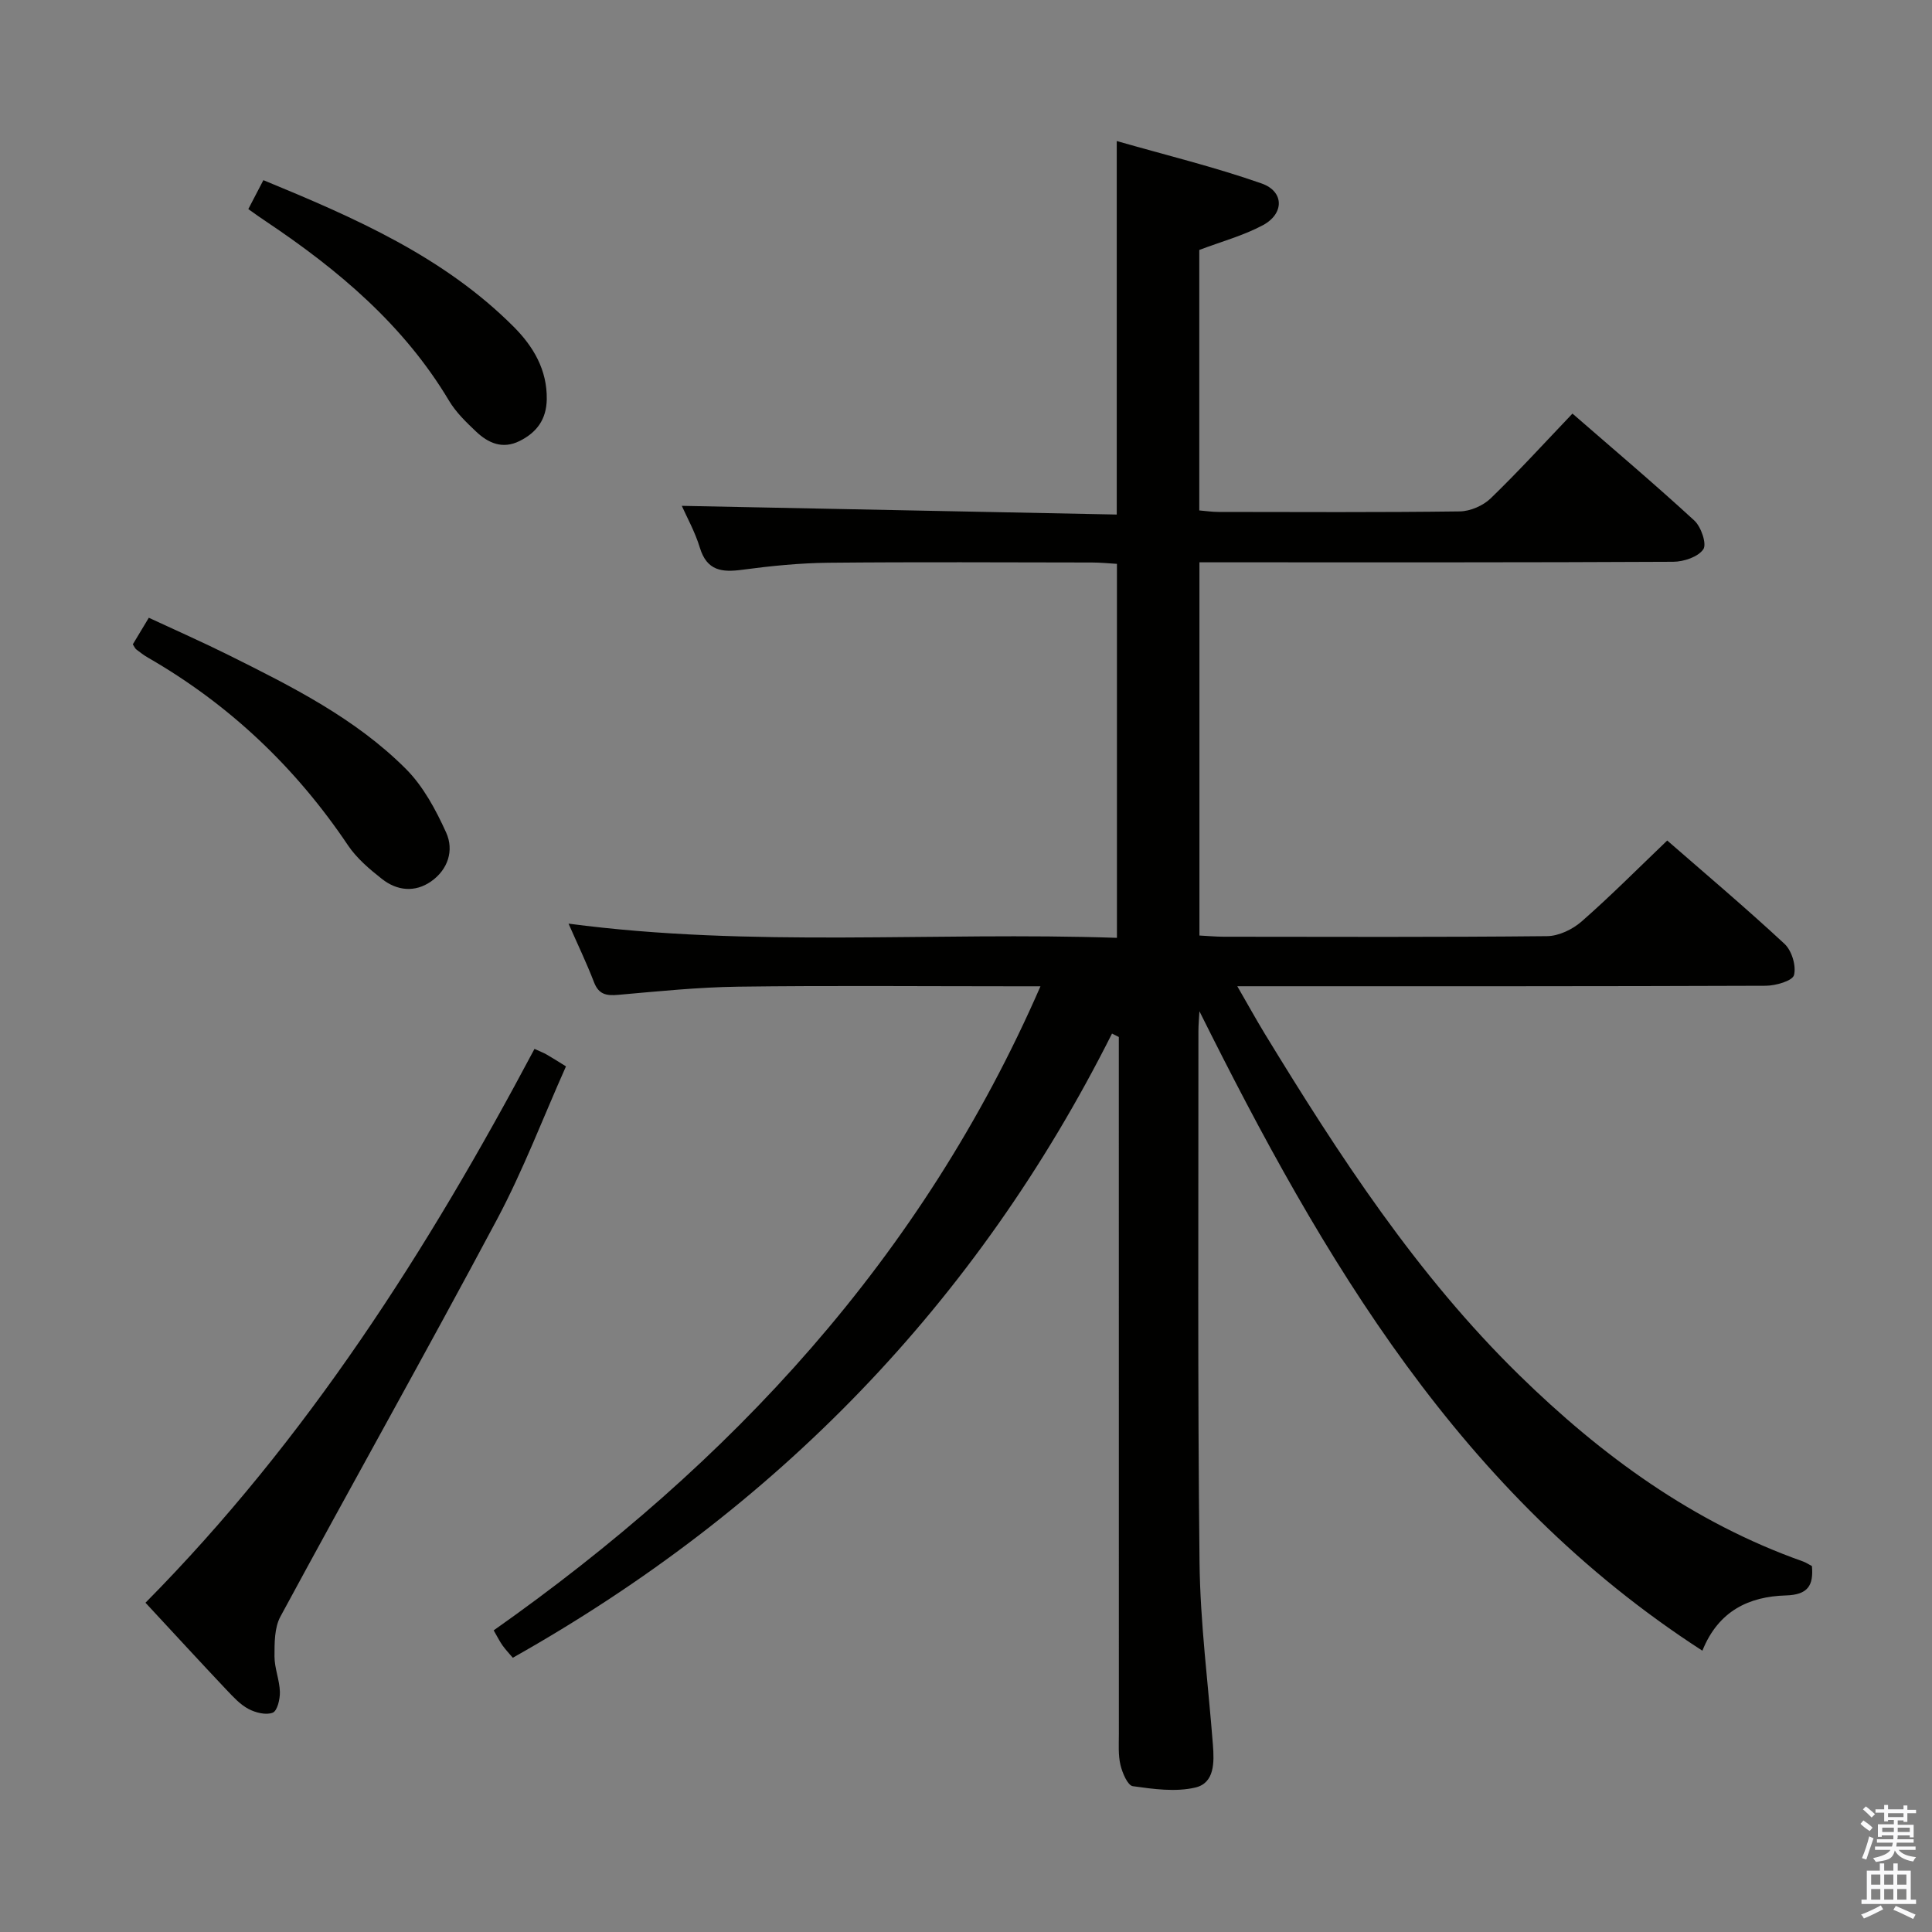 <svg enable-background="new 0 0 400 400" viewBox="0 0 400 400" xmlns="http://www.w3.org/2000/svg"><rect x="0" y="0" width="400" height="400" fill="#808080" stroke="none"/><path d="m385.2 377.6.6-.7c.6.4 1.3.9 1.9 1.5l-.6.7c-.8-.5-1.4-1-1.9-1.5zm.3 7.1c.6-1.4 1.1-2.9 1.5-4.5.3.1.6.3.9.4-.5 1.4-1 2.9-1.5 4.4zm.2-10.1.6-.6c.7.5 1.3 1.1 1.9 1.6l-.7.7c-.6-.6-1.2-1.2-1.8-1.7zm8.4-.8h.8v.9h1.8v.7h-1.8v1.8h-.8v-.3h-1.2v.9h3.3v2.6h-.8v-.4h-2.5c0 .3 0 .6-.1.8h3.4v.7h-3.5c0 .3-.1.6-.1.8h4v.7h-3.5c.7.9 1.9 1.3 3.6 1.5-.2.2-.4.5-.6.9-1.9-.3-3.2-1.1-3.8-2.3-.5 2.1-1.8 2-3.9 2.4-.2-.3-.4-.5-.6-.8 1.9-.4 3.1-.9 3.6-1.7h-3.2v-.7h3.5c.1-.2.1-.5.2-.8h-3.3v-.7h3.4c0-.2 0-.5 0-.8h-2.4v.3h-.8v-2.6h3.3v-.9h-1.2v.3h-.8v-1.8h-1.8v-.7h1.8v-.9h.8v.9h3.2zm-4.4 5.5h2.4c0-.3 0-.6 0-.9h-2.4zm1.2-3.1h3.2v-.8h-3.2zm4.4 2.2h-2.4v.9h2.5v-.9z" fill="#fafafb"/><path d="m389.2 385.8h.9v1.5h1.9v-1.5h.9v1.5h2.7v6h1.1v.9h-11.3v-.9h1.1v-6h2.7zm.2 8.7.5.8c-1.2.6-2.5 1.3-4 1.9-.2-.3-.3-.6-.6-.8 1.6-.6 3-1.3 4.1-1.9zm-2-4.3h1.9v-2.1h-1.9zm0 3.1h1.9v-2.2h-1.9zm2.7-3.1h1.9v-2.1h-1.9zm0 3.1h1.9v-2.2h-1.9zm2.4 1.3c1.4.6 2.7 1.2 4.1 1.8l-.5.9c-1.5-.7-2.8-1.4-4.1-1.9zm2.2-6.5h-1.9v2.1h1.9zm-1.9 5.2h1.9v-2.2h-1.9z" fill="#fafafb"/><g fill="#010100"><path d="m231.21 106.53c0-25.98 0-51.04 0-77.33 10.19 2.92 20.26 5.37 29.98 8.78 4.71 1.65 4.73 6.26.27 8.65-4.04 2.16-8.58 3.38-13.16 5.12v53.93c1.4.12 2.68.31 3.95.31 16.66.02 33.33.11 49.99-.11 2.17-.03 4.81-1.18 6.38-2.69 5.73-5.54 11.11-11.45 16.94-17.56 8.56 7.44 17.05 14.62 25.23 22.14 1.41 1.29 2.62 4.86 1.86 5.96-1.08 1.58-4.06 2.57-6.23 2.58-30.66.16-61.32.11-91.98.11-1.96 0-3.92 0-6.11 0v77.27c1.76.09 3.37.24 4.98.25 22.33.02 44.66.11 66.99-.12 2.43-.02 5.29-1.4 7.17-3.05 6-5.26 11.63-10.93 17.71-16.75 7.88 6.87 16.27 13.95 24.3 21.41 1.49 1.39 2.44 4.55 1.95 6.45-.31 1.2-3.79 2.2-5.84 2.21-34.33.13-68.66.1-102.98.1-1.82 0-3.64 0-6.44 0 2.13 3.68 3.84 6.79 5.68 9.82 15.37 25.19 31.42 49.87 52.67 70.67 17.07 16.7 36.02 30.54 58.77 38.6.61.22 1.17.6 1.85.96.35 3.99-.8 5.95-5.4 6.08-7.57.22-13.95 3.14-17.28 11.44-50.13-32.36-78.54-81.03-104.13-132.39-.07 1.37-.21 2.75-.21 4.12.02 36.66-.18 73.32.23 109.98.14 12.6 1.8 25.18 2.77 37.77.28 3.62.37 7.91-3.64 8.85-4.09.96-8.67.32-12.94-.28-1.07-.15-2.17-2.75-2.56-4.39-.49-2.07-.33-4.3-.33-6.46-.01-46.16-.01-92.32-.01-138.48 0-1.93 0-3.86 0-5.78-.47-.24-.94-.47-1.41-.71-28.05 55.86-69.63 98.59-124.06 129.23-.68-.8-1.46-1.63-2.12-2.54-.57-.79-1-1.69-1.84-3.13 49.04-34.55 88.67-77.06 113.21-133.35-2.51 0-4.28 0-6.06 0-18.83 0-37.66-.17-56.49.08-8.29.11-16.58.96-24.86 1.69-2.46.22-4.05-.06-5.03-2.62-1.53-3.97-3.38-7.82-5.27-12.12 38 5.02 75.63 1.65 113.54 2.94 0-25.96 0-51.39 0-77.43-1.7-.1-3.45-.28-5.2-.28-18.16-.02-36.33-.13-54.49.05-5.96.06-11.95.66-17.86 1.45-4.24.57-7.34.23-8.8-4.56-1-3.29-2.72-6.37-3.74-8.67 29.81.58 59.79 1.19 90.05 1.8z"/><path d="m30.12 331.83c33.45-33.82 58.46-73.09 80.54-114.67 1.1.51 1.86.79 2.55 1.19 1.14.65 2.25 1.37 3.97 2.43-4.74 10.62-8.85 21.49-14.27 31.67-14.69 27.55-30 54.77-44.85 82.24-1.25 2.31-1.23 5.48-1.23 8.25 0 2.45 1.05 4.89 1.12 7.34.04 1.5-.53 3.93-1.48 4.31-1.38.55-3.55.01-5.02-.77-1.71-.9-3.13-2.46-4.5-3.9-5.47-5.79-10.87-11.67-16.83-18.09z"/><path d="m27.5 133.4c.94-1.57 1.95-3.24 3.31-5.5 5.57 2.59 11.13 5.04 16.55 7.74 13.09 6.52 26.24 13.1 36.69 23.57 3.59 3.6 6.19 8.46 8.32 13.16 1.67 3.68.38 7.67-3.12 10.12-3.35 2.34-7.06 1.94-10.18-.52-2.58-2.03-5.21-4.26-7.02-6.95-10.84-16.13-24.54-29.15-41.39-38.85-.86-.49-1.65-1.1-2.44-1.71-.25-.19-.38-.54-.72-1.06z"/><path d="m51.41 43.29c1.11-2.12 2-3.85 3.12-5.99 18.93 7.8 37.31 15.81 51.84 30.37 4.04 4.05 6.93 8.89 6.83 15.01-.07 4.15-2.06 6.85-5.63 8.63-3.55 1.76-6.5.42-9.04-1.99-2.04-1.93-4.14-3.97-5.56-6.35-9.36-15.69-22.89-27.07-37.8-37.06-1.11-.72-2.17-1.5-3.76-2.62z"/></g></svg>